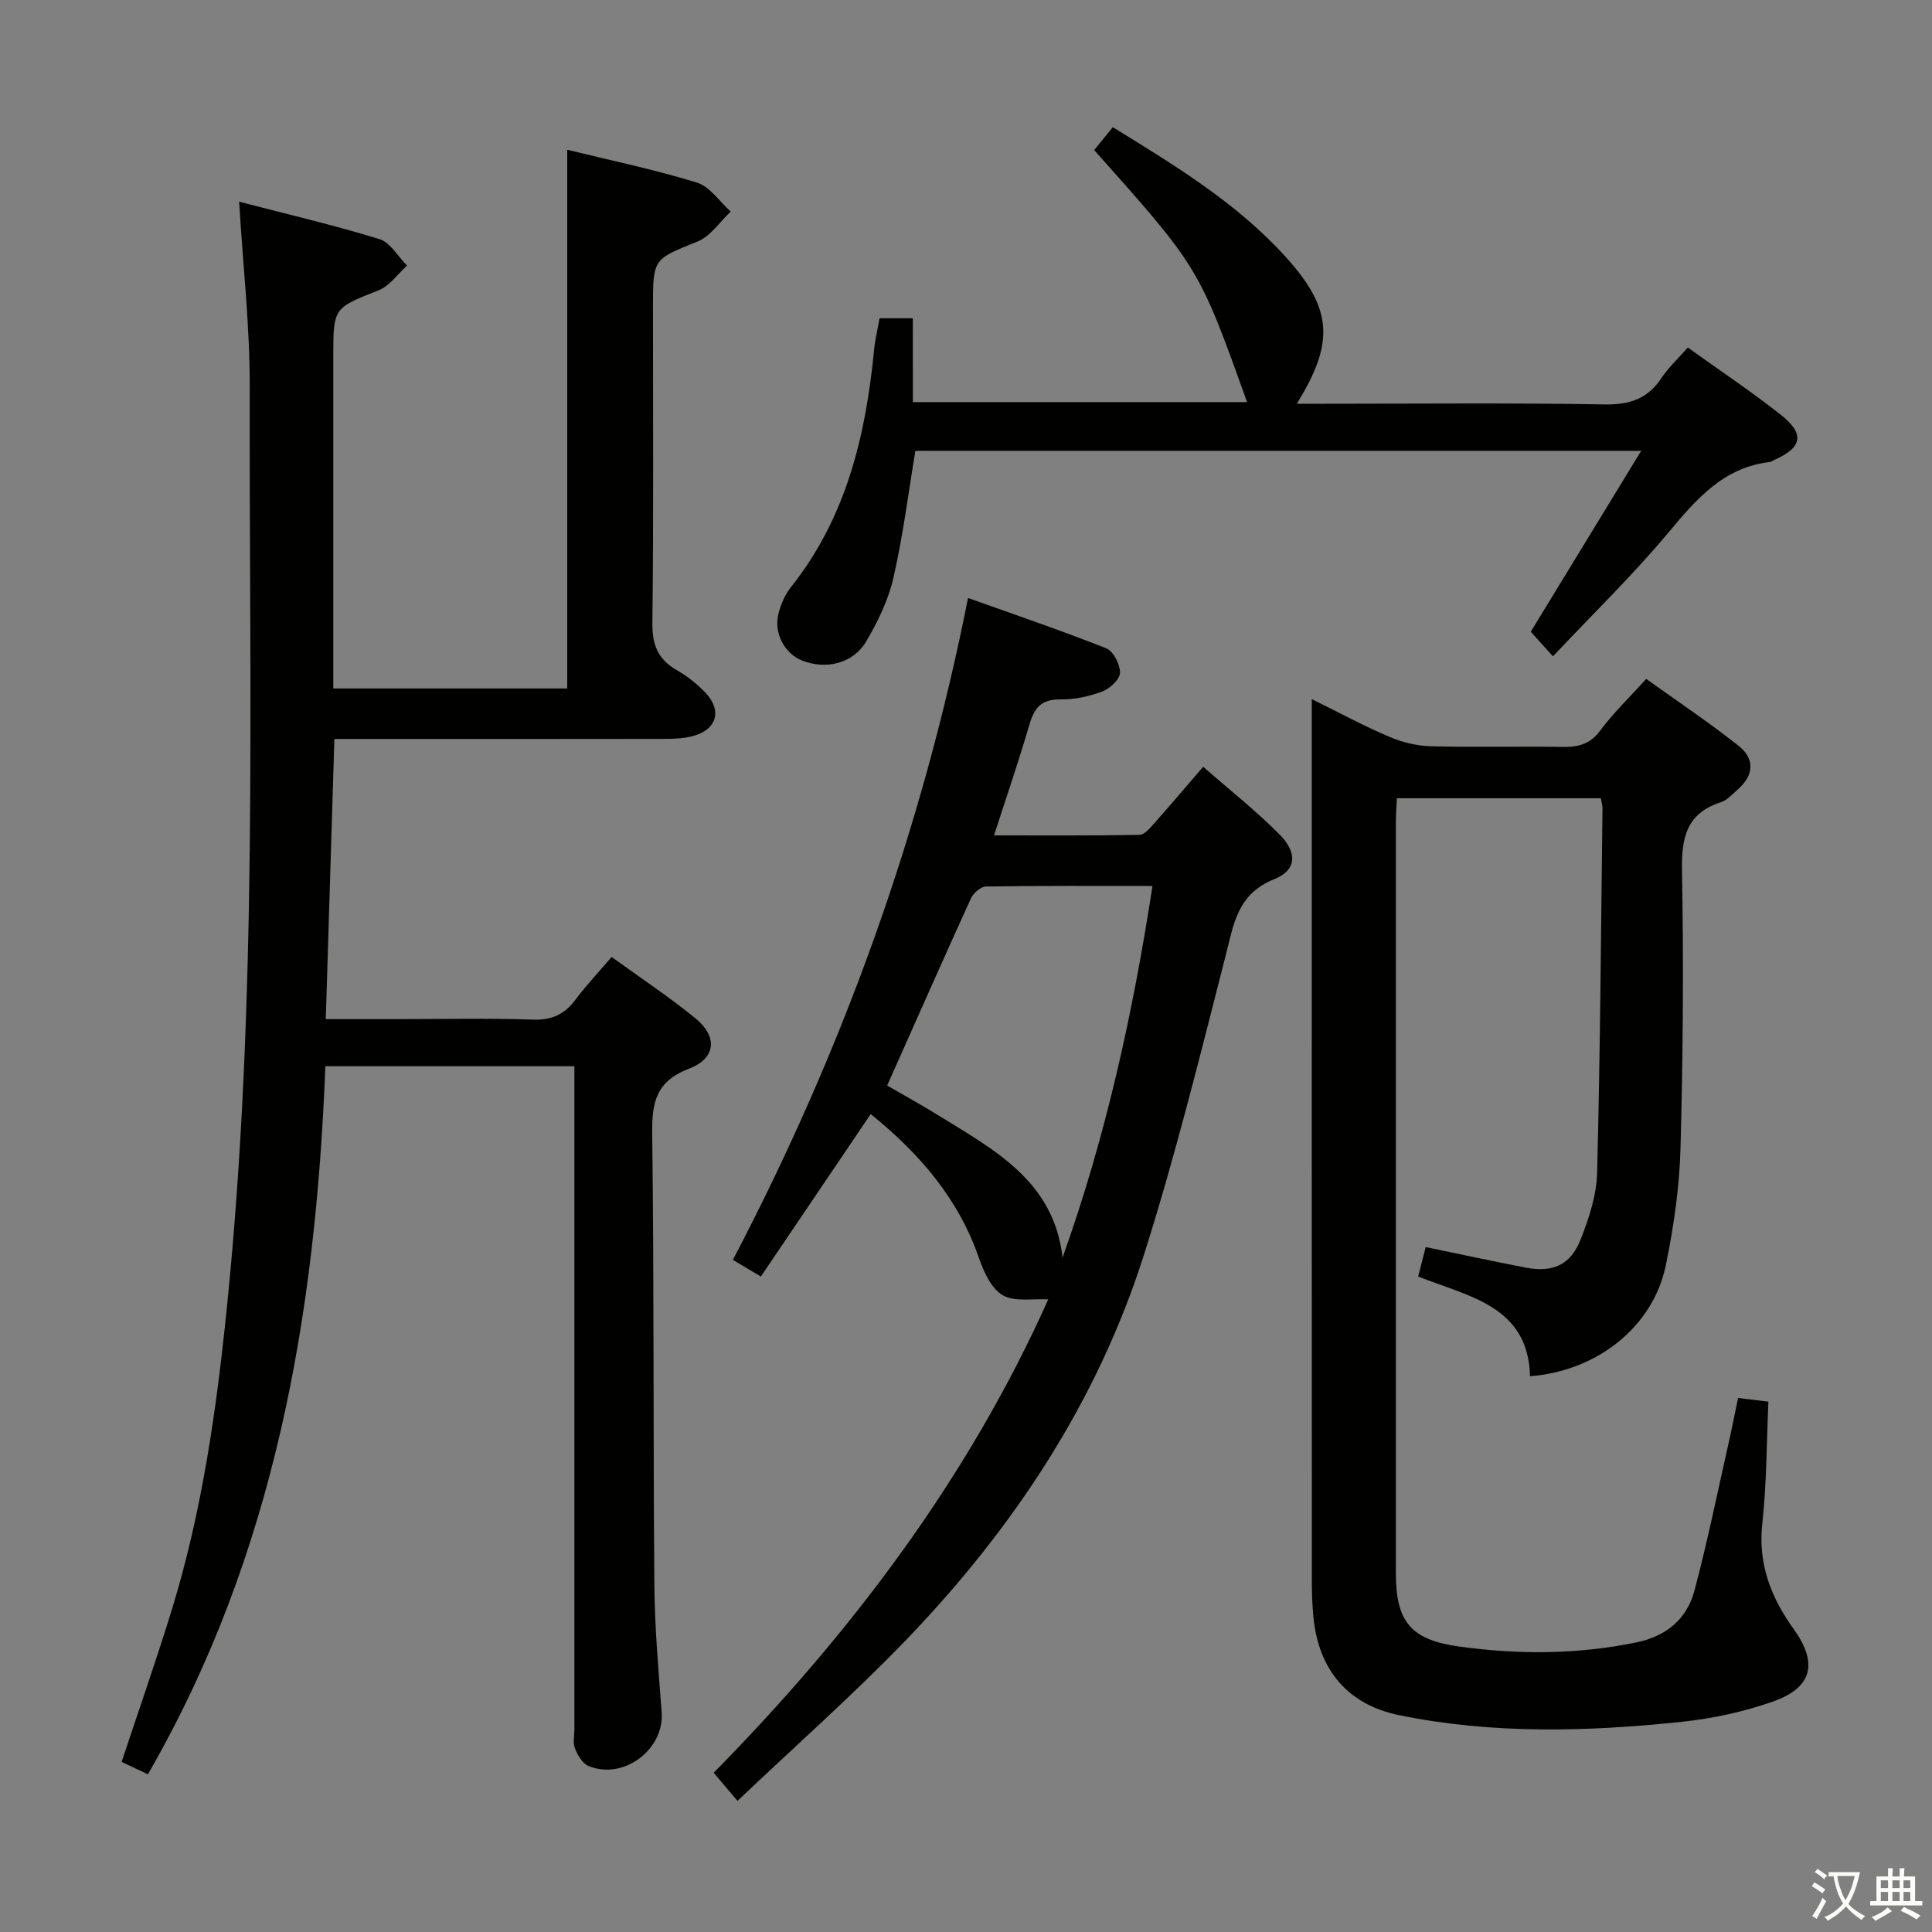 <svg enable-background="new 0 0 400 400" viewBox="0 0 400 400" xmlns="http://www.w3.org/2000/svg"><rect x="0" y="0" width="400" height="400" fill="#808080" stroke="none"/><path d="m377.9 391.2c-.2.3-.4.5-.6.8-.7-.6-1.4-1-2.2-1.5.2-.3.4-.5.5-.8.6.4 1.4.8 2.3 1.5zm-1.8 6.1c-.2-.2-.5-.4-.9-.6.4-.6.8-1.2 1.2-1.9s.7-1.3.9-1.9c.3.3.5.5.8.7-.7 1.3-1.4 2.6-2 3.7zm2.2-9c-.3.3-.5.5-.6.8-.6-.6-1.3-1.1-2-1.5.3-.3.5-.5.6-.7.6.5 1.3.9 2 1.4zm.3.2v-.9h2 4.5c-.3 1.3-.6 2.5-1 3.6s-.9 2.1-1.4 3c.4.5 1 1 1.6 1.4s1.2.8 1.9 1.1c-.3.2-.5.4-.8.8-.4-.3-1-.7-1.6-1.2s-1.2-1.1-1.6-1.6c-.5.6-1.1 1.1-1.7 1.6s-1.4.9-2.1 1.4c-.1-.3-.3-.5-.7-.8.6-.2 1.2-.5 1.9-1s1.4-1.1 2-1.8c-.5-.8-.9-1.6-1.2-2.5s-.6-2-.8-3.2c-.4.1-.7.1-1 .1zm2.5 2.7c.3 1 .7 1.7 1 2.2.3-.5.6-1.1 1-2s.6-1.9.9-3h-3.2-.4c.1.9.3 1.8.7 2.8z" fill="#fbfcfa"/><path d="m396.5 388.5v1.5 3.6h1.5v.9c-.4 0-1 0-1.7 0h-7.9c-.5 0-.9 0-1.2 0v-.9h1.3v-3.5c0-.7 0-1.2 0-1.6h2.4c0-.8 0-1.4 0-1.7h1c0 .3-.1.8-.1 1.7h1.5c0-.8 0-1.4 0-1.7h1c0 .3-.1.9-.1 1.7zm-8.2 9.2c-.2-.3-.5-.5-.8-.8.8-.3 1.4-.6 1.9-.9s1-.7 1.4-1.1c.3.3.6.5.9.8-1.6 1-2.8 1.6-3.4 2zm2.6-6.8v-1.6h-1.5v1.6zm0 2.7v-1.9h-1.5v1.9zm2.4-2.7v-1.6h-1.5v1.6zm0 2.7v-1.9h-1.5v1.9zm.2 2 .7-.8c.4.2.9.5 1.6.8s1.3.7 1.8 1c-.3.3-.5.5-.8.8-.4-.3-1.5-1-3.3-1.8zm2-4.7v-1.6h-1.4v1.6zm0 2.7v-1.9h-1.4v1.9z" fill="#fbfcfa"/><g fill="#010100"><path d="m49.51 41.76c10.26 2.67 19.76 4.88 29.06 7.75 2.25.7 3.82 3.59 5.7 5.48-1.94 1.75-3.6 4.21-5.88 5.11-9.32 3.7-9.39 3.53-9.39 13.78v63 5.66h48.44c0-37.08 0-74.11 0-111.53 8.91 2.18 18 4.07 26.85 6.79 2.69.83 4.68 3.94 7 6.01-2.27 2.12-4.19 5.12-6.87 6.2-9.13 3.69-9.23 3.44-9.23 13.51 0 21.83.14 43.67-.12 65.49-.05 4.54 1.18 7.54 5.09 9.76 2.14 1.22 4.16 2.83 5.87 4.62 3.53 3.69 2.4 7.64-2.52 8.99-1.89.52-3.94.59-5.91.6-20.83.04-41.66.02-62.5.02-1.81 0-3.62 0-5.87 0-.59 19.31-1.17 38.33-1.78 58h14.93c9.33 0 18.67-.22 27.99.1 3.94.14 6.55-1.14 8.82-4.18 2.18-2.92 4.7-5.59 7.44-8.79 5.9 4.28 11.85 8.21 17.35 12.7 4.64 3.79 4.28 8.29-1.31 10.42-6.8 2.59-7.72 6.93-7.64 13.4.4 31.16.19 62.32.45 93.48.07 8.8.85 17.6 1.51 26.38.59 7.72-7.97 14.17-15.21 11.09-1.23-.53-2.2-2.25-2.75-3.63-.45-1.16-.11-2.63-.11-3.96 0-43.66 0-87.33 0-130.99 0-1.98 0-3.95 0-6.27-17.29 0-34.2 0-51.56 0-1.98 51.44-10.48 101.11-36.74 146.6-1.95-.92-3.56-1.68-5.44-2.57 3.5-10.56 7.16-20.98 10.4-31.53 6.28-20.41 9.24-41.42 11.4-62.61 6.46-63.43 4.59-127.07 4.72-190.65.04-12.27-1.36-24.54-2.19-38.23z"/><path d="m271.59 144.75c5.95 2.93 10.88 5.6 16.01 7.78 2.66 1.13 5.68 1.89 8.56 1.97 9.16.25 18.33-.01 27.49.14 3.22.05 5.61-.61 7.68-3.41 2.66-3.59 5.93-6.72 9.5-10.67 6.39 4.58 12.96 8.98 19.15 13.87 3.31 2.61 3.21 6.04-.13 8.96-1.12.98-2.22 2.27-3.55 2.7-7.15 2.3-8.19 7.36-8.06 14.21.35 19.15.21 38.32-.31 57.47-.22 8.09-1.41 16.24-3.04 24.18-2.59 12.65-14.13 21.92-28.11 22.98-.39-14.5-12.53-16.44-23.17-20.64.56-2.19 1.08-4.2 1.57-6.1 7.12 1.47 13.9 2.95 20.72 4.26 5.52 1.06 9.24-.51 11.31-5.74 1.76-4.42 3.34-9.24 3.46-13.92.64-25.13.8-50.27 1.11-75.41.01-.63-.19-1.26-.34-2.11-14.08 0-27.99 0-42.23 0-.08 1.75-.21 3.37-.21 4.98v155.45c0 10.13 3.14 13.82 13.13 15.2 12.28 1.7 24.51 1.65 36.72-.87 6.19-1.28 10.41-4.86 11.97-10.72 2.69-10.08 4.76-20.32 7.06-30.49.69-3.04 1.28-6.1 1.97-9.39 2.18.27 3.95.48 6.28.77-.38 8.45-.35 16.92-1.27 25.29-.91 8.37 1.84 15.3 6.51 21.8 5.04 7.01 3.91 12.11-4.3 15-6.04 2.12-12.48 3.52-18.85 4.19-19.56 2.06-39.17 2.6-58.58-1.38-10.56-2.17-16.6-9.33-17.69-20.12-.25-2.48-.35-4.99-.35-7.48-.02-59.15-.01-118.3-.01-177.45 0-1.34 0-2.65 0-5.3z"/><path d="m152.69 372.85c-2.18-2.57-3.35-3.95-4.93-5.82 28.6-29.04 52.75-61.12 69.27-98-3.29-.2-7 .56-9.43-.87-2.36-1.39-3.93-4.83-4.92-7.7-4.24-12.25-12.2-21.56-22.41-29.8-7.58 11.21-15.07 22.28-22.74 33.63-2.17-1.29-3.83-2.27-5.8-3.44 22.7-43.34 39.1-88.59 48.69-137.05 9.74 3.49 19.26 6.72 28.6 10.42 1.48.59 2.89 3.33 2.86 5.06-.02 1.36-2.08 3.29-3.65 3.88-2.75 1.03-5.82 1.7-8.73 1.65-3.95-.07-5.38 1.81-6.38 5.24-2.17 7.45-4.7 14.79-7.32 22.91 10.35 0 20.24.07 30.13-.11 1.01-.02 2.14-1.38 2.98-2.32 3.3-3.71 6.51-7.5 10.2-11.78 5.46 4.79 10.93 9.1 15.8 14.01 3.73 3.75 3.58 7.39-1.04 9.24-7.73 3.1-8.44 9.33-10.14 15.96-5.3 20.72-10.44 41.53-16.91 61.9-9.7 30.49-27.08 56.64-49.13 79.58-11.04 11.46-23.02 22.03-35 33.41zm30.99-148.1c3.57 2.07 7.21 4.06 10.73 6.25 11.48 7.11 23.79 13.54 25.58 29.37 8.97-25.06 14.58-50.65 18.62-76.94-11.87 0-23.16-.07-34.45.11-1.08.02-2.62 1.33-3.12 2.42-5.78 12.68-11.41 25.44-17.36 38.79z"/><path d="m189 83.25h69.19c-9.97-27.86-9.97-27.86-31.65-52.18 1.18-1.45 2.41-2.96 3.86-4.74 12.95 7.99 25.76 15.74 35.89 26.97 9.61 10.65 10.05 17.62 2.2 30.29h5.7c19.33 0 38.65-.2 57.97.14 5.18.09 8.92-1.1 11.8-5.43 1.46-2.19 3.45-4.03 5.48-6.35 6.47 4.65 13.08 9.04 19.28 13.95 5.03 3.98 4.41 6.78-1.43 9.35-.3.13-.59.37-.91.41-9.55 1.13-15.12 7.62-20.87 14.51-7.34 8.79-15.6 16.81-23.99 25.72-1.86-2.07-3.27-3.63-4.59-5.1 7.56-12.39 14.98-24.54 22.86-37.45-50.85 0-100.53 0-150.27 0-1.46 8.76-2.56 17.63-4.55 26.3-1.05 4.59-3.22 9.08-5.64 13.17-2.71 4.58-8.31 5.89-13.23 3.96-3.7-1.45-5.99-5.76-4.9-9.83.5-1.88 1.33-3.84 2.53-5.35 11.47-14.4 15.51-31.36 17.24-49.16.21-2.12.72-4.2 1.13-6.54h6.89c.01 5.82.01 11.42.01 17.36z"/></g></svg>